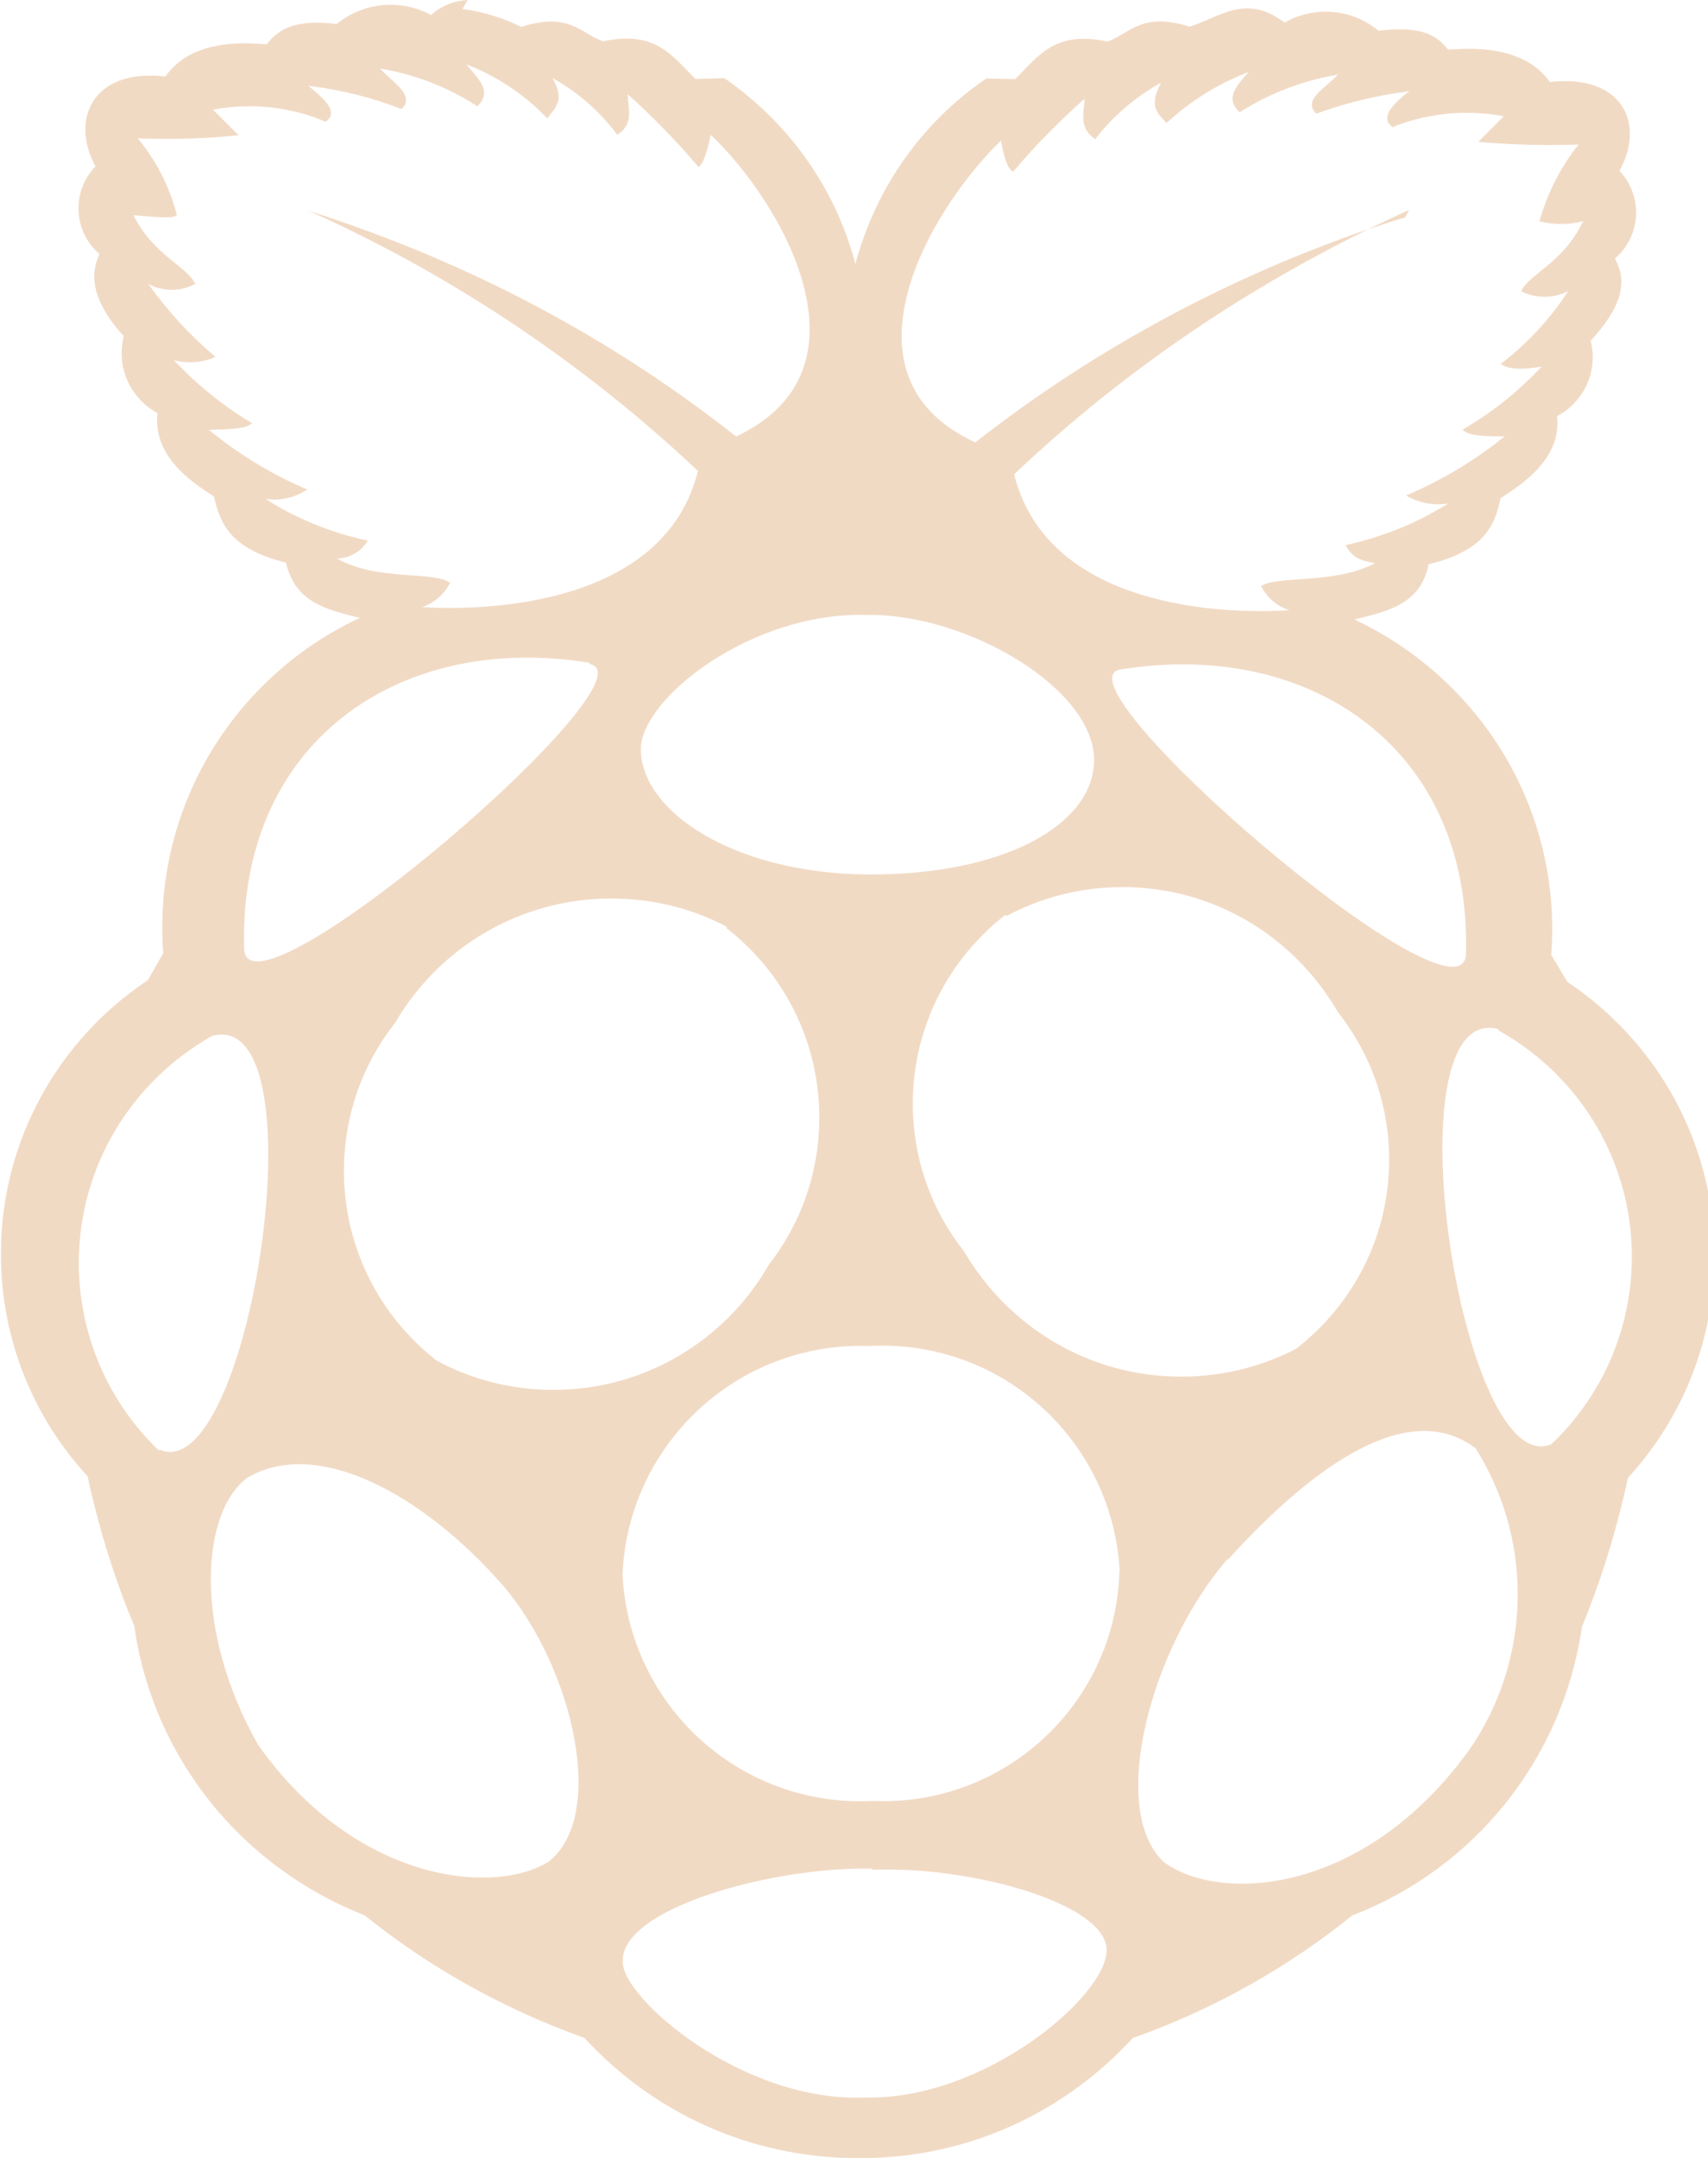 <svg xmlns="http://www.w3.org/2000/svg" viewBox="0 0 19 24" fill="#f1dac4"><path d="m13.656 17.338c-.857.989-1.334 2.79-.709 3.371.6.449 2.2.391 3.385-1.23.344-.487.551-1.093.551-1.747 0-.603-.175-1.164-.477-1.637l.007.012c-.73-.555-1.778.164-2.757 1.243zm-8.057.3c-.908-1.04-2.088-1.658-2.851-1.2-.51.382-.605 1.685.123 2.967 1.078 1.524 2.6 1.679 3.221 1.307.659-.488.3-2.137-.493-3.075zm4.105 3.145c-1.1-.026-2.8.439-2.776 1.032-.018.4 1.331 1.572 2.7 1.513 1.326.03 2.7-1.139 2.682-1.649s-1.5-.927-2.607-.884zm-.075-13.944c-1.275-.032-2.5.933-2.5 1.493 0 .68 1.008 1.376 2.51 1.394 1.543.01 2.518-.559 2.532-1.26.016-.794-1.394-1.639-2.518-1.627zm-3.071.532c-2.135-.345-3.913.9-3.842 3.192.07.884 4.63-3.041 3.843-3.177v-.015zm9.749 3.251c.071-2.277-1.709-3.521-3.844-3.176-.787.135 3.772 4.061 3.844 3.176zm.364.824c-1.239-.329-.42 5.049.588 4.615.551-.525.894-1.265.894-2.084 0-1.077-.592-2.015-1.468-2.508l-.014-.007v-.015zm-14.9 4.675c1.007.45 1.827-4.929.589-4.6-.891.504-1.483 1.445-1.483 2.525 0 .821.343 1.563.893 2.089l.001.001zm9.415-5.948c-.63.49-1.032 1.249-1.032 2.101 0 .624.215 1.197.575 1.65l-.004-.005c.492.838 1.388 1.392 2.414 1.392.467 0 .908-.115 1.295-.318l-.015.007c.631-.49 1.034-1.248 1.034-2.101 0-.624-.215-1.197-.576-1.65l.004.005c-.484-.835-1.374-1.388-2.393-1.388-.476 0-.923.121-1.314.333l.015-.007zm-3.1.135c-.373-.199-.816-.315-1.286-.315-1.02 0-1.911.548-2.395 1.366l-.007.013c-.357.45-.572 1.026-.572 1.652 0 .855.402 1.616 1.027 2.105l.006.004c.376.205.823.325 1.298.325 1.019 0 1.909-.553 2.386-1.376l.007-.013c.352-.448.564-1.019.564-1.64 0-.853-.4-1.612-1.024-2.1l-.006-.004zm4.369 7.162c-.077-1.399-1.23-2.504-2.641-2.504-.049 0-.098.001-.147.004h.007c-.028-.001-.062-.002-.095-.002-1.423 0-2.585 1.119-2.653 2.526v.006.029c.078 1.399 1.232 2.504 2.643 2.504.049 0 .098-.001.147-.004h-.007c.035.002.076.003.117.003 1.413 0 2.566-1.116 2.625-2.514v-.005-.029l.01-.015zm3.215-15.133c-1.69.771-3.14 1.756-4.396 2.945l.007-.007c.377 1.5 2.344 1.558 3.063 1.512-.139-.044-.251-.141-.314-.266l-.001-.003c.18-.12.821-.016 1.268-.255-.171-.03-.252-.061-.329-.2.432-.095.813-.255 1.156-.472l-.015.009c-.033.005-.07.009-.109.009-.132 0-.256-.037-.361-.1l.003.002c.419-.179.779-.4 1.103-.664l-.008.006c-.2 0-.406 0-.466-.075.336-.197.625-.429.875-.698l.002-.002c-.272.045-.39.016-.454-.03.295-.226.544-.494.742-.798l.007-.012c-.076.04-.166.063-.261.063s-.185-.023-.264-.064l.003.002c.091-.194.47-.314.69-.779-.073.019-.157.031-.243.031s-.17-.011-.25-.032l.007.002c.093-.328.242-.613.439-.859l-.004.005c-.095.004-.206.006-.318.006-.281 0-.558-.013-.832-.038l.035.003.283-.285c-.124-.024-.266-.038-.412-.038-.297 0-.58.058-.839.164l.015-.005c-.149-.105 0-.255.185-.4-.385.05-.734.138-1.065.262l.033-.011c-.164-.15.1-.285.24-.436-.413.071-.781.218-1.106.427l.012-.007c-.18-.165-.015-.314.1-.449-.354.137-.657.33-.916.57l.002-.002c-.09-.1-.209-.179-.06-.449-.291.162-.535.373-.73.624l-.004.005c-.194-.134-.119-.3-.119-.449-.285.253-.545.518-.785.8l-.009.011c-.061-.031-.1-.15-.135-.346-.779.75-1.889 2.623-.285 3.356 1.36-1.066 2.949-1.919 4.672-2.47l.107-.03.041-.075zm-12.259 0c1.831.583 3.42 1.441 4.808 2.542l-.031-.024c1.6-.75.493-2.623-.282-3.356-.041.194-.085.329-.135.359-.249-.292-.507-.557-.78-.803l-.008-.007c0 .15.077.33-.117.45-.193-.258-.434-.469-.71-.624l-.011-.006c.149.256.025.33-.056.449-.247-.258-.547-.462-.883-.594l-.017-.006c.12.149.3.3.12.465-.309-.203-.673-.35-1.064-.417l-.017-.002c.135.149.4.3.238.45-.301-.12-.65-.211-1.014-.256l-.021-.002c.181.15.342.289.192.4-.251-.11-.543-.173-.849-.173-.143 0-.284.014-.419.04l.014-.002.284.284c-.242.026-.523.041-.807.041-.11 0-.22-.002-.33-.007l.016.001c.199.238.35.525.432.839l.003.015c-.045.045-.27.016-.483 0 .225.449.6.57.688.765-.076.041-.166.065-.261.065s-.186-.024-.264-.066l.003.001c.219.307.465.573.741.805l.007.005c-.083.039-.181.061-.283.061-.064 0-.127-.009-.186-.025l.005.001c.251.269.537.5.851.69l.018.01c-.06.07-.271.069-.479.075.315.26.676.483 1.065.652l.029.011c-.102.071-.228.113-.365.113-.035 0-.07-.003-.104-.008h.004c.327.21.708.371 1.116.46l.023.004c-.071.118-.198.197-.344.2.449.254 1.078.135 1.258.27-.064.128-.175.225-.31.269l-.004.001c.719.045 2.7-.015 3.072-1.514-1.248-1.177-2.699-2.157-4.292-2.877l-.099-.04.04.016zm1.734-2.237c.243.033.463.103.664.205l-.012-.005c.529-.17.65.063.91.159.577-.12.752.141 1.029.419l.322-.009c.707.489 1.225 1.206 1.451 2.044l.006.025c.231-.862.749-1.579 1.445-2.057l.012-.008.321.007c.277-.28.452-.539 1.029-.418.261-.1.38-.33.911-.166.33-.1.62-.375 1.057-.045.131-.076.289-.121.457-.121.224 0 .429.08.589.213l-.001-.001c.5-.06.653.061.774.21.108 0 .809-.1 1.132.36.81-.09 1.064.464.774.988.114.121.185.284.185.464 0 .204-.091.387-.234.511l-.001.001c.15.269.062.553-.27.913.014.055.023.117.023.182 0 .284-.159.53-.393.655l-.004.002c.06.51-.48.81-.629.914-.061.3-.181.584-.8.734-.089.449-.464.523-.824.614 1.309.619 2.199 1.929 2.199 3.446 0 .1-.004.2-.012.298l.001-.013.181.3c.991.664 1.634 1.779 1.634 3.045 0 .953-.365 1.821-.963 2.472l.002-.003c-.139.635-.315 1.186-.535 1.713l.024-.065c-.211 1.48-1.197 2.687-2.528 3.209l-.027.01c-.697.564-1.506 1.025-2.384 1.344l-.058.019c-.745.815-1.809 1.328-2.993 1.337h-.094c-1.191-.007-2.262-.519-3.009-1.332l-.003-.003c-.938-.339-1.748-.801-2.463-1.378l.016.013c-1.358-.533-2.346-1.739-2.559-3.197l-.003-.022c-.198-.465-.376-1.021-.505-1.595l-.013-.067c-.599-.649-.966-1.519-.966-2.475 0-1.265.644-2.38 1.621-3.036l.013-.008.172-.3c-.007-.085-.011-.184-.011-.284 0-1.517.889-2.827 2.176-3.436l.023-.01c-.359-.09-.72-.165-.823-.615-.615-.15-.735-.434-.8-.734-.15-.105-.689-.4-.629-.928-.239-.13-.399-.38-.399-.667 0-.067.009-.131.025-.193l-.001.005c-.314-.346-.4-.645-.27-.915-.144-.123-.234-.305-.234-.508 0-.181.072-.346.189-.466-.285-.525-.03-1.094.779-1 .317-.465 1.023-.359 1.126-.359.121-.15.285-.285.779-.225.162-.133.371-.214.599-.214.165 0 .32.042.455.116l-.005-.002c.108-.097.249-.159.405-.166h.001z"/></svg>